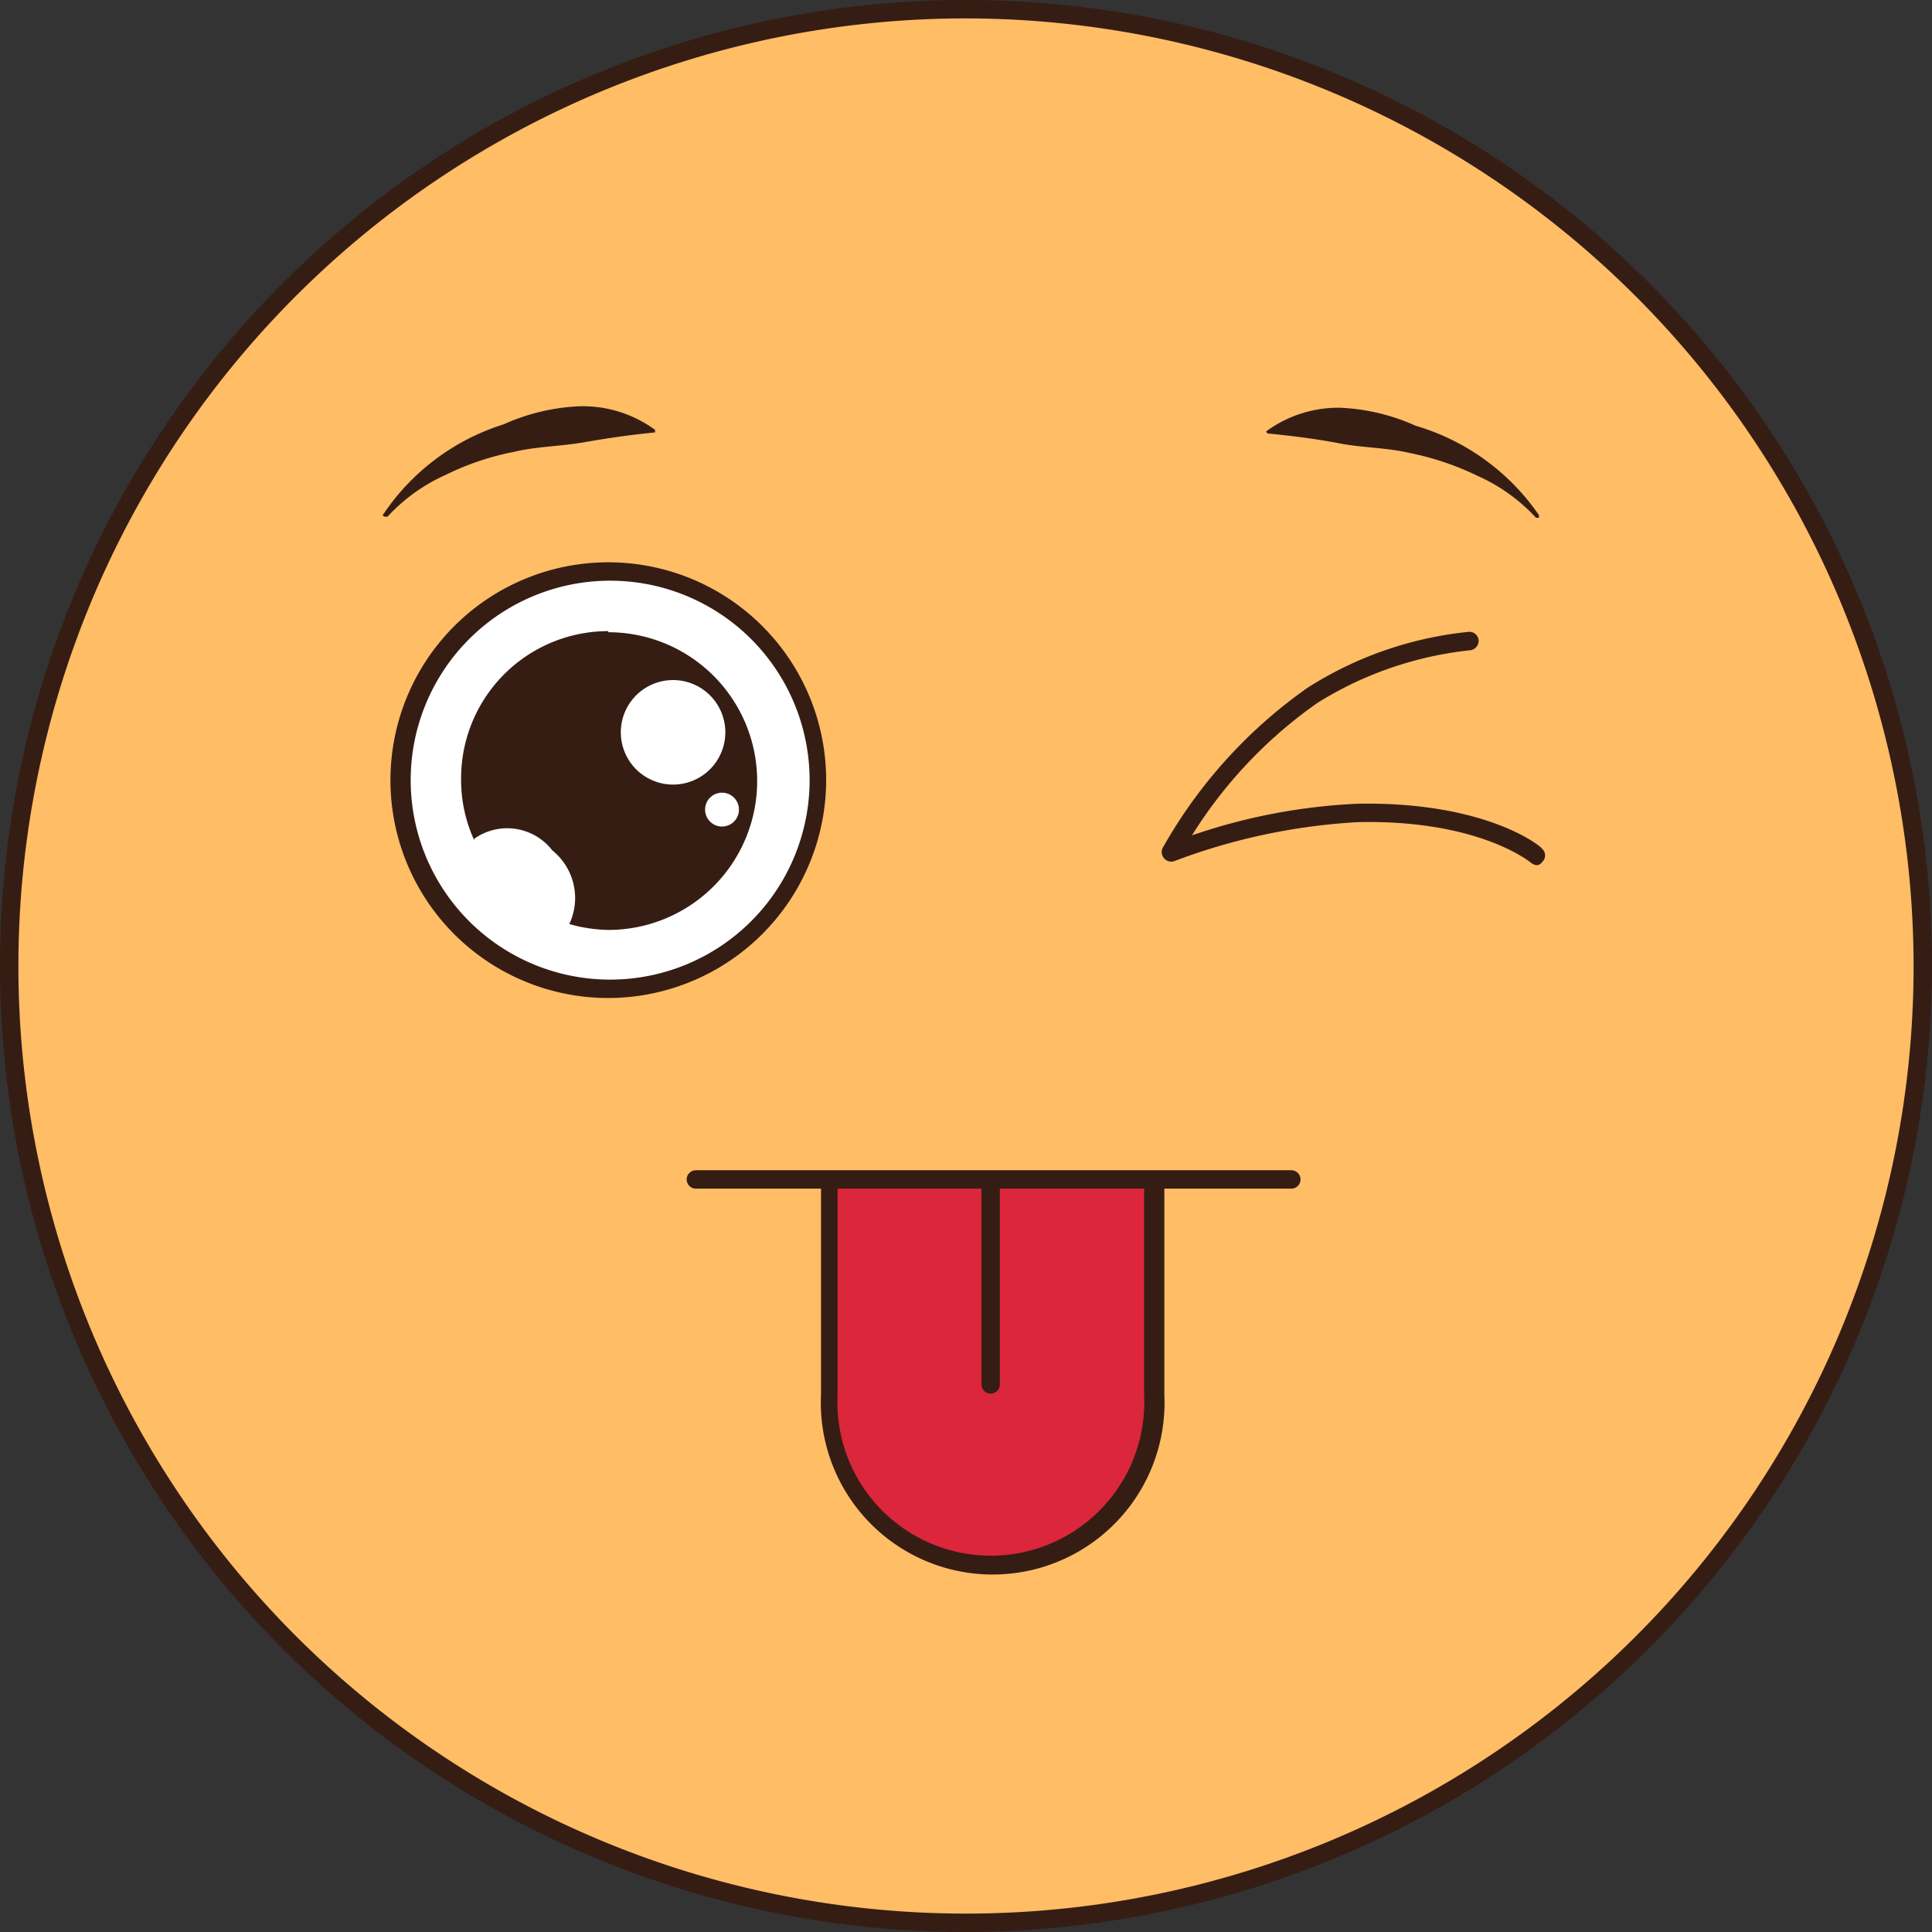 <?xml version="1.0" standalone="no"?><!DOCTYPE svg PUBLIC "-//W3C//DTD SVG 1.1//EN" "http://www.w3.org/Graphics/SVG/1.1/DTD/svg11.dtd"><svg t="1653527726449" class="icon" viewBox="0 0 1024 1024" version="1.1" xmlns="http://www.w3.org/2000/svg" p-id="6160" data-darkreader-inline-fill="" xmlns:xlink="http://www.w3.org/1999/xlink" width="200" height="200"><rect x="0" y="0" width="1024" height="1024" fill="#333333" stroke="none"/><defs><style type="text/css">@font-face { font-family: feedback-iconfont; src: url("//at.alicdn.com/t/font_1031158_u69w8yhxdu.woff2?t=1630033759944") format("woff2"), url("//at.alicdn.com/t/font_1031158_u69w8yhxdu.woff?t=1630033759944") format("woff"), url("//at.alicdn.com/t/font_1031158_u69w8yhxdu.ttf?t=1630033759944") format("truetype"); }
</style></defs><path d="M512 512m-507.124 0a507.124 507.124 0 1 0 1014.248 0 507.124 507.124 0 1 0-1014.248 0Z" fill="#FFBD66" p-id="6161" data-darkreader-inline-fill="" style="--darkreader-inline-fill:#8f5100;"></path><path d="M512 1024A512 512 0 1 1 1024 512 512.78 512.78 0 0 1 512 1024z m0-1014.248A502.248 502.248 0 1 0 1014.248 512 502.833 502.833 0 0 0 512 9.752z" fill="#351D14" p-id="6162" data-darkreader-inline-fill="" style="--darkreader-inline-fill:#2a1710;"></path><path d="M814.909 458.557a5.266 5.266 0 0 1-3.316-1.17s-27.112-23.016-91.672-21.65a325.339 325.339 0 0 0-97.524 20.675 5.071 5.071 0 0 1-6.242-6.827 258.633 258.633 0 0 1 76.849-85.041 195.048 195.048 0 0 1 85.431-29.647 4.876 4.876 0 0 1 5.266 4.486 5.071 5.071 0 0 1-4.486 5.266 190.562 190.562 0 0 0-80.945 27.892 242.444 242.444 0 0 0-66.511 70.217 312.076 312.076 0 0 1 88.162-16.774c68.462-1.17 97.524 23.016 97.524 23.991a4.681 4.681 0 0 1 0 6.827 4.096 4.096 0 0 1-2.536 1.755z" fill="#351D14" p-id="6163" data-darkreader-inline-fill="" style="--darkreader-inline-fill:#2a1710;"></path><path d="M440.027 624.152h172.227v115.078A86.211 86.211 0 0 1 526.629 825.442a86.211 86.211 0 0 1-86.211-86.211V624.152z" fill="#DB263C" p-id="6164" data-darkreader-inline-fill="" style="--darkreader-inline-fill:#ae1d2e;"></path><path d="M684.422 620.251H368.835a4.876 4.876 0 1 0 0 9.752h66.316v109.227a91.087 91.087 0 1 0 181.979 0v-109.227h67.291a4.876 4.876 0 0 0 0-9.752z m-78.019 118.979a81.335 81.335 0 1 1-162.475 0v-109.227h76.264v103.765a4.876 4.876 0 1 0 9.752 0V630.004h76.459z" fill="#351D14" p-id="6165" data-darkreader-inline-fill="" style="--darkreader-inline-fill:#2a1710;"></path><path d="M322.414 413.501m-110.592 0a110.592 110.592 0 1 0 221.184 0 110.592 110.592 0 1 0-221.184 0Z" fill="#FFFFFF" p-id="6166" data-darkreader-inline-fill="" style="--darkreader-inline-fill:#181a1b;"></path><path d="M322.414 528.969a115.468 115.468 0 1 1 115.468-115.468 115.663 115.663 0 0 1-115.468 115.468z m0-221.184A105.716 105.716 0 1 0 429.105 413.501a105.716 105.716 0 0 0-106.691-105.716z" fill="#351D14" p-id="6167" data-darkreader-inline-fill="" style="--darkreader-inline-fill:#2a1710;"></path><path d="M322.414 334.507a78.019 78.019 0 0 0-78.019 78.994 76.654 76.654 0 0 0 7.022 31.988 1.95 1.95 0 0 1 0-0.975 30.232 30.232 0 0 1 41.35 6.242 32.378 32.378 0 0 1 8.972 39.01 80.36 80.36 0 0 0 20.675 3.121 78.019 78.019 0 0 0 0-157.794z" fill="#351D14" p-id="6168" data-darkreader-inline-fill="" style="--darkreader-inline-fill:#d1cdc7;"></path><path d="M356.742 388.145m-27.697 0a27.697 27.697 0 1 0 55.394 0 27.697 27.697 0 1 0-55.394 0Z" fill="#FFFFFF" p-id="6169" data-darkreader-inline-fill="" style="--darkreader-inline-fill:#e8e6e3;"></path><path d="M382.683 429.105m-8.972 0a8.972 8.972 0 1 0 17.944 0 8.972 8.972 0 1 0-17.944 0Z" fill="#FFFFFF" p-id="6170" data-darkreader-inline-fill="" style="--darkreader-inline-fill:#e8e6e3;"></path><path d="M202.85 273.067a119.954 119.954 0 0 1 64.171-48.177 108.446 108.446 0 0 1 40.18-9.557 64.951 64.951 0 0 1 39.985 12.483v1.365c-13.653 1.365-25.551 3.121-37.839 5.266s-24.771 2.146-37.059 5.071a144.14 144.14 0 0 0-35.889 12.093 94.403 94.403 0 0 0-31.013 22.235h-1.365a1.56 1.56 0 0 1-1.17-0.78zM814.129 274.432a94.403 94.403 0 0 0-31.013-22.235 149.602 149.602 0 0 0-35.889-12.093c-12.483-2.926-24.966-2.731-37.059-5.071s-24.381-3.901-38.034-5.266a1.17 1.17 0 0 1-0.975-1.17 64.561 64.561 0 0 1 39.01-12.483 108.446 108.446 0 0 1 40.18 9.557A120.344 120.344 0 0 1 815.689 273.067v1.365h-1.365z" fill="#351D14" p-id="6171" data-darkreader-inline-fill="" style="--darkreader-inline-fill:#2a1710;"></path></svg>
